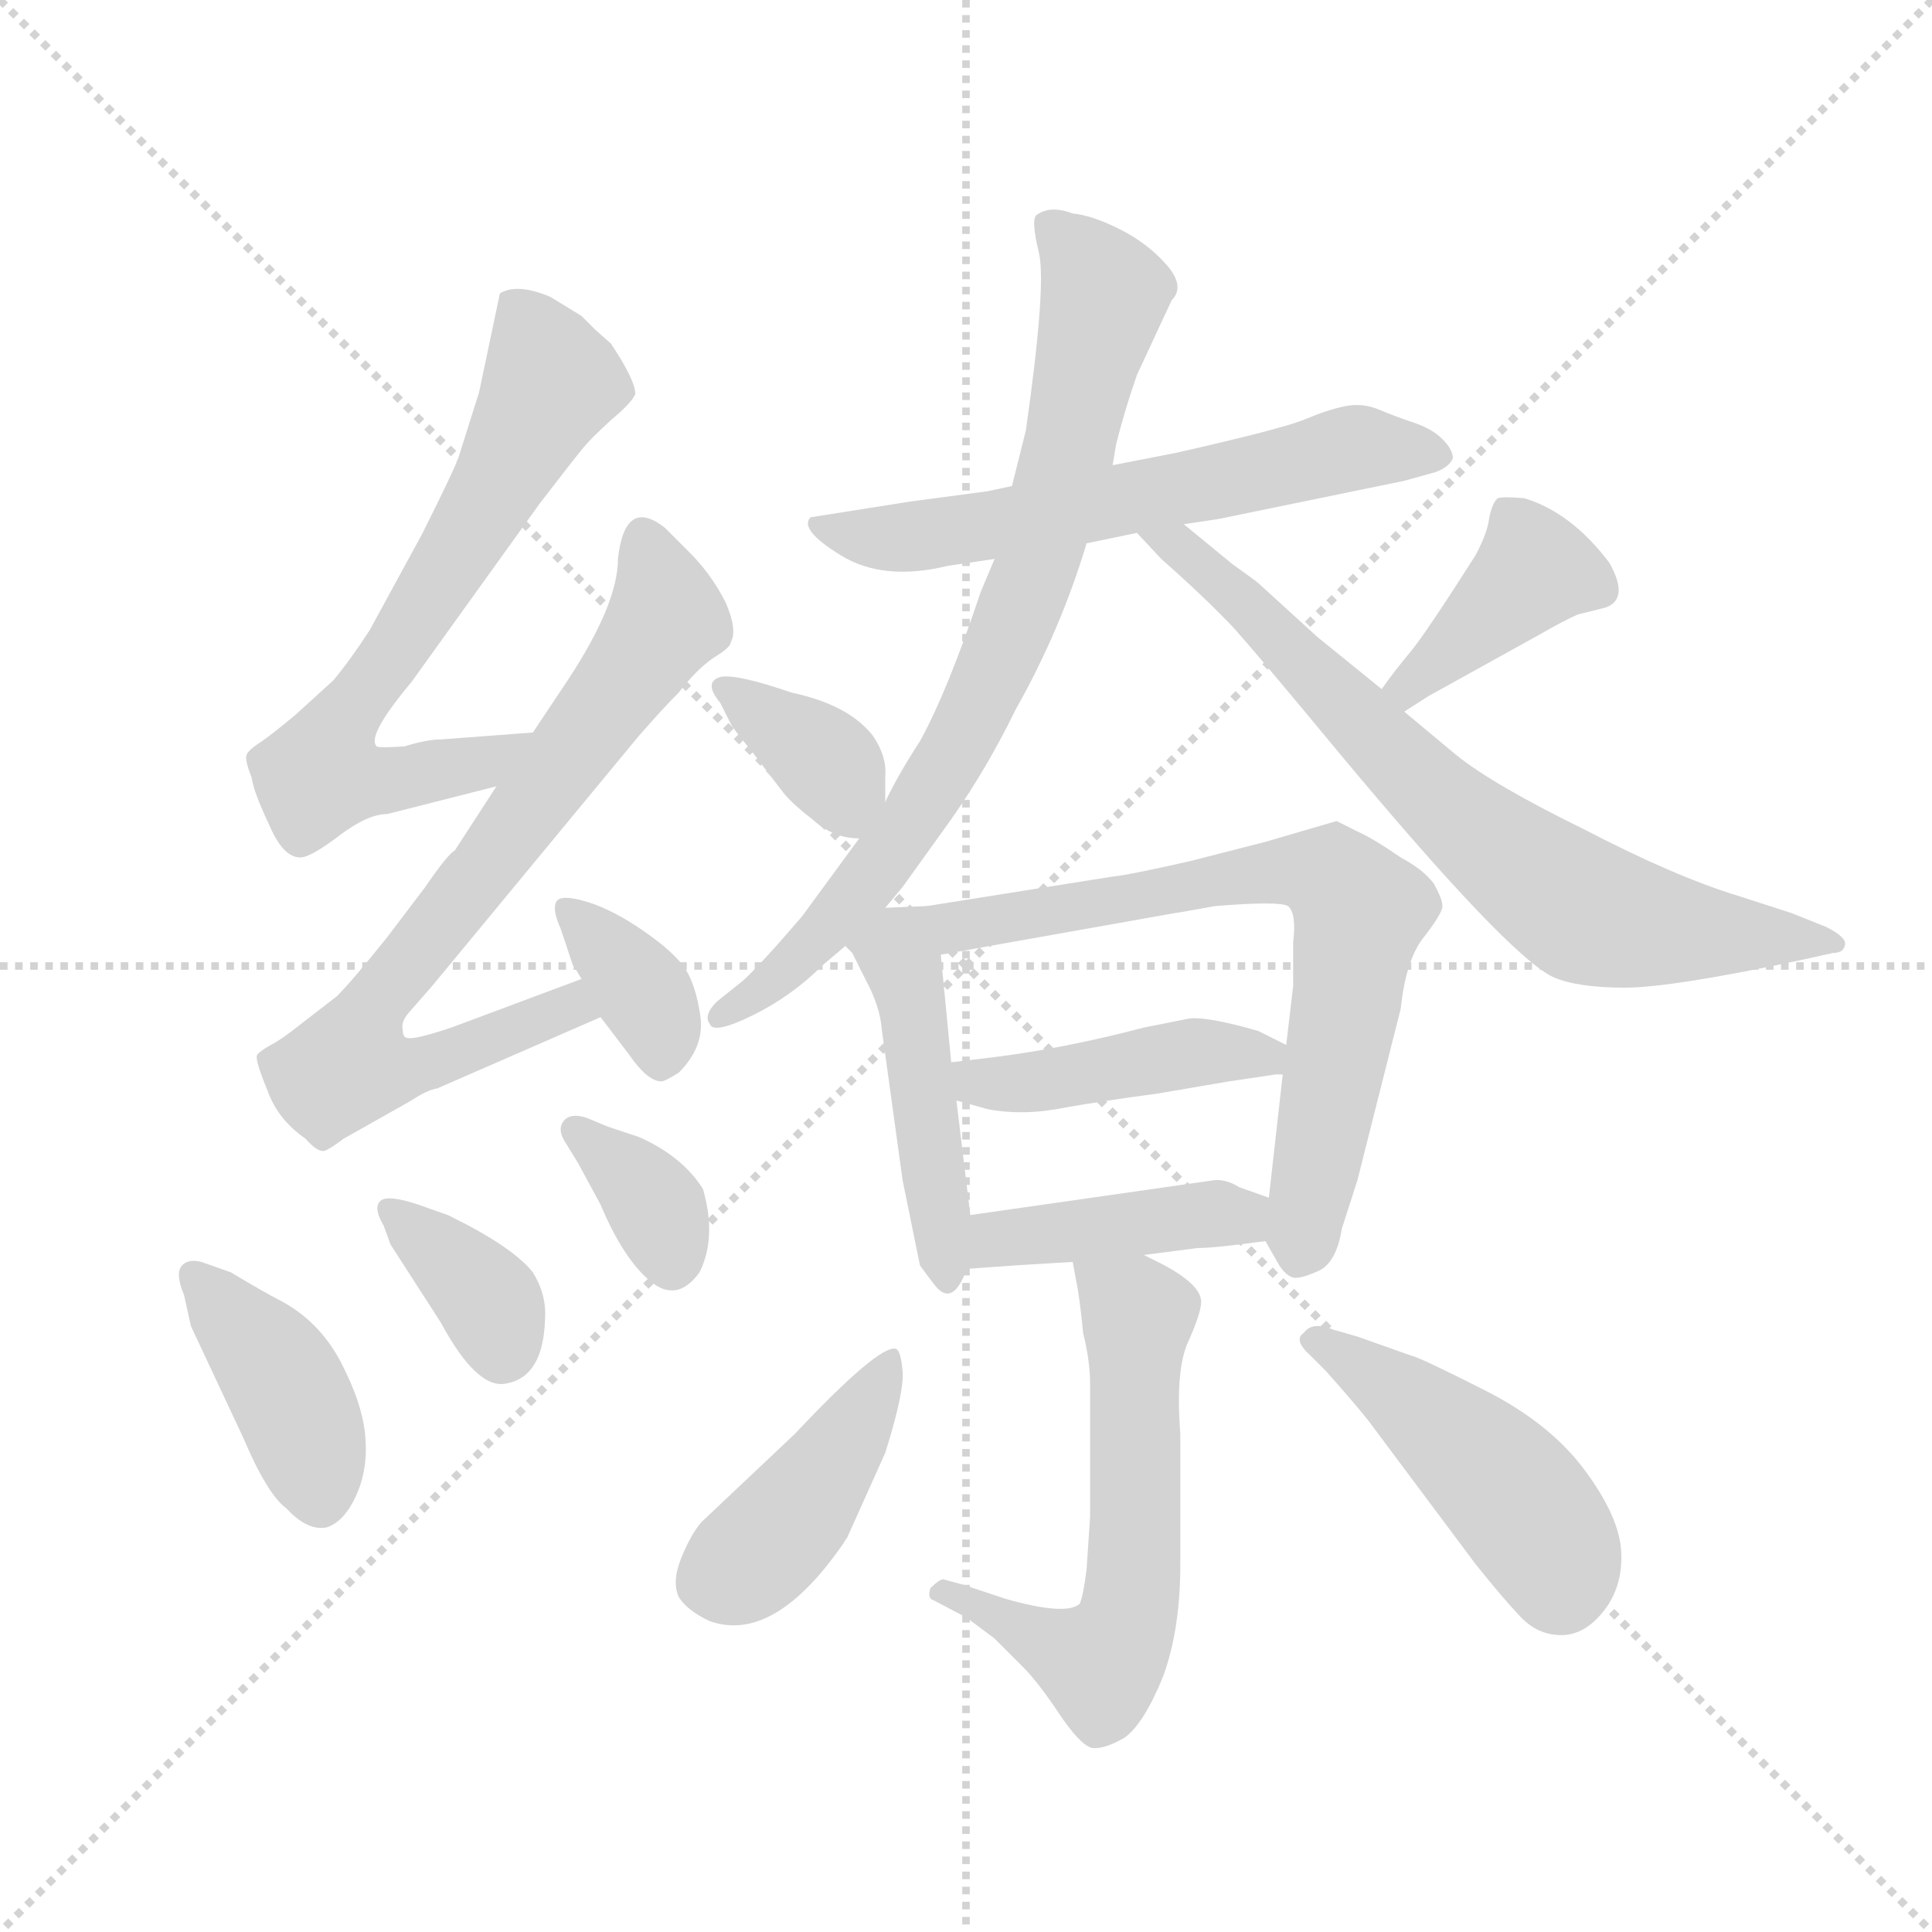 <svg version="1.1" viewBox="0 0 1024 1024" xmlns="http://www.w3.org/2000/svg">
  <g stroke="lightgray" stroke-dasharray="1,1" stroke-width="1" transform="scale(4, 4)">
    <line x1="0" y1="0" x2="256" y2="256"></line>
    <line x1="256" y1="0" x2="0" y2="256"></line>
    <line x1="128" y1="0" x2="128" y2="256"></line>
    <line x1="0" y1="128" x2="256" y2="128"></line>
  </g>
  <g transform="scale(0.92, -0.92) translate(60, -850)">
    <style type="text/css">
      
        @keyframes keyframes0 {
          from {
            stroke: blue;
            stroke-dashoffset: 688;
            stroke-width: 128;
          }
          69% {
            animation-timing-function: step-end;
            stroke: blue;
            stroke-dashoffset: 0;
            stroke-width: 128;
          }
          to {
            stroke: black;
            stroke-width: 1024;
          }
        }
        #make-me-a-hanzi-animation-0 {
          animation: keyframes0 0.81s both;
          animation-delay: 0s;
          animation-timing-function: linear;
        }
      
        @keyframes keyframes1 {
          from {
            stroke: blue;
            stroke-dashoffset: 761;
            stroke-width: 128;
          }
          71% {
            animation-timing-function: step-end;
            stroke: blue;
            stroke-dashoffset: 0;
            stroke-width: 128;
          }
          to {
            stroke: black;
            stroke-width: 1024;
          }
        }
        #make-me-a-hanzi-animation-1 {
          animation: keyframes1 0.869s both;
          animation-delay: 0.81s;
          animation-timing-function: linear;
        }
      
        @keyframes keyframes2 {
          from {
            stroke: blue;
            stroke-dashoffset: 360;
            stroke-width: 128;
          }
          54% {
            animation-timing-function: step-end;
            stroke: blue;
            stroke-dashoffset: 0;
            stroke-width: 128;
          }
          to {
            stroke: black;
            stroke-width: 1024;
          }
        }
        #make-me-a-hanzi-animation-2 {
          animation: keyframes2 0.543s both;
          animation-delay: 1.679s;
          animation-timing-function: linear;
        }
      
        @keyframes keyframes3 {
          from {
            stroke: blue;
            stroke-dashoffset: 409;
            stroke-width: 128;
          }
          57% {
            animation-timing-function: step-end;
            stroke: blue;
            stroke-dashoffset: 0;
            stroke-width: 128;
          }
          to {
            stroke: black;
            stroke-width: 1024;
          }
        }
        #make-me-a-hanzi-animation-3 {
          animation: keyframes3 0.583s both;
          animation-delay: 2.222s;
          animation-timing-function: linear;
        }
      
        @keyframes keyframes4 {
          from {
            stroke: blue;
            stroke-dashoffset: 362;
            stroke-width: 128;
          }
          54% {
            animation-timing-function: step-end;
            stroke: blue;
            stroke-dashoffset: 0;
            stroke-width: 128;
          }
          to {
            stroke: black;
            stroke-width: 1024;
          }
        }
        #make-me-a-hanzi-animation-4 {
          animation: keyframes4 0.545s both;
          animation-delay: 2.805s;
          animation-timing-function: linear;
        }
      
        @keyframes keyframes5 {
          from {
            stroke: blue;
            stroke-dashoffset: 352;
            stroke-width: 128;
          }
          53% {
            animation-timing-function: step-end;
            stroke: blue;
            stroke-dashoffset: 0;
            stroke-width: 128;
          }
          to {
            stroke: black;
            stroke-width: 1024;
          }
        }
        #make-me-a-hanzi-animation-5 {
          animation: keyframes5 0.536s both;
          animation-delay: 3.35s;
          animation-timing-function: linear;
        }
      
        @keyframes keyframes6 {
          from {
            stroke: blue;
            stroke-dashoffset: 616;
            stroke-width: 128;
          }
          67% {
            animation-timing-function: step-end;
            stroke: blue;
            stroke-dashoffset: 0;
            stroke-width: 128;
          }
          to {
            stroke: black;
            stroke-width: 1024;
          }
        }
        #make-me-a-hanzi-animation-6 {
          animation: keyframes6 0.751s both;
          animation-delay: 3.886s;
          animation-timing-function: linear;
        }
      
        @keyframes keyframes7 {
          from {
            stroke: blue;
            stroke-dashoffset: 792;
            stroke-width: 128;
          }
          72% {
            animation-timing-function: step-end;
            stroke: blue;
            stroke-dashoffset: 0;
            stroke-width: 128;
          }
          to {
            stroke: black;
            stroke-width: 1024;
          }
        }
        #make-me-a-hanzi-animation-7 {
          animation: keyframes7 0.895s both;
          animation-delay: 4.637s;
          animation-timing-function: linear;
        }
      
        @keyframes keyframes8 {
          from {
            stroke: blue;
            stroke-dashoffset: 733;
            stroke-width: 128;
          }
          70% {
            animation-timing-function: step-end;
            stroke: blue;
            stroke-dashoffset: 0;
            stroke-width: 128;
          }
          to {
            stroke: black;
            stroke-width: 1024;
          }
        }
        #make-me-a-hanzi-animation-8 {
          animation: keyframes8 0.847s both;
          animation-delay: 5.532s;
          animation-timing-function: linear;
        }
      
        @keyframes keyframes9 {
          from {
            stroke: blue;
            stroke-dashoffset: 361;
            stroke-width: 128;
          }
          54% {
            animation-timing-function: step-end;
            stroke: blue;
            stroke-dashoffset: 0;
            stroke-width: 128;
          }
          to {
            stroke: black;
            stroke-width: 1024;
          }
        }
        #make-me-a-hanzi-animation-9 {
          animation: keyframes9 0.544s both;
          animation-delay: 6.378s;
          animation-timing-function: linear;
        }
      
        @keyframes keyframes10 {
          from {
            stroke: blue;
            stroke-dashoffset: 398;
            stroke-width: 128;
          }
          56% {
            animation-timing-function: step-end;
            stroke: blue;
            stroke-dashoffset: 0;
            stroke-width: 128;
          }
          to {
            stroke: black;
            stroke-width: 1024;
          }
        }
        #make-me-a-hanzi-animation-10 {
          animation: keyframes10 0.574s both;
          animation-delay: 6.922s;
          animation-timing-function: linear;
        }
      
        @keyframes keyframes11 {
          from {
            stroke: blue;
            stroke-dashoffset: 467;
            stroke-width: 128;
          }
          60% {
            animation-timing-function: step-end;
            stroke: blue;
            stroke-dashoffset: 0;
            stroke-width: 128;
          }
          to {
            stroke: black;
            stroke-width: 1024;
          }
        }
        #make-me-a-hanzi-animation-11 {
          animation: keyframes11 0.63s both;
          animation-delay: 7.496s;
          animation-timing-function: linear;
        }
      
        @keyframes keyframes12 {
          from {
            stroke: blue;
            stroke-dashoffset: 712;
            stroke-width: 128;
          }
          70% {
            animation-timing-function: step-end;
            stroke: blue;
            stroke-dashoffset: 0;
            stroke-width: 128;
          }
          to {
            stroke: black;
            stroke-width: 1024;
          }
        }
        #make-me-a-hanzi-animation-12 {
          animation: keyframes12 0.829s both;
          animation-delay: 8.126s;
          animation-timing-function: linear;
        }
      
        @keyframes keyframes13 {
          from {
            stroke: blue;
            stroke-dashoffset: 444;
            stroke-width: 128;
          }
          59% {
            animation-timing-function: step-end;
            stroke: blue;
            stroke-dashoffset: 0;
            stroke-width: 128;
          }
          to {
            stroke: black;
            stroke-width: 1024;
          }
        }
        #make-me-a-hanzi-animation-13 {
          animation: keyframes13 0.611s both;
          animation-delay: 8.956s;
          animation-timing-function: linear;
        }
      
        @keyframes keyframes14 {
          from {
            stroke: blue;
            stroke-dashoffset: 420;
            stroke-width: 128;
          }
          58% {
            animation-timing-function: step-end;
            stroke: blue;
            stroke-dashoffset: 0;
            stroke-width: 128;
          }
          to {
            stroke: black;
            stroke-width: 1024;
          }
        }
        #make-me-a-hanzi-animation-14 {
          animation: keyframes14 0.592s both;
          animation-delay: 9.567s;
          animation-timing-function: linear;
        }
      
        @keyframes keyframes15 {
          from {
            stroke: blue;
            stroke-dashoffset: 601;
            stroke-width: 128;
          }
          66% {
            animation-timing-function: step-end;
            stroke: blue;
            stroke-dashoffset: 0;
            stroke-width: 128;
          }
          to {
            stroke: black;
            stroke-width: 1024;
          }
        }
        #make-me-a-hanzi-animation-15 {
          animation: keyframes15 0.739s both;
          animation-delay: 10.159s;
          animation-timing-function: linear;
        }
      
        @keyframes keyframes16 {
          from {
            stroke: blue;
            stroke-dashoffset: 427;
            stroke-width: 128;
          }
          58% {
            animation-timing-function: step-end;
            stroke: blue;
            stroke-dashoffset: 0;
            stroke-width: 128;
          }
          to {
            stroke: black;
            stroke-width: 1024;
          }
        }
        #make-me-a-hanzi-animation-16 {
          animation: keyframes16 0.597s both;
          animation-delay: 10.898s;
          animation-timing-function: linear;
        }
      
        @keyframes keyframes17 {
          from {
            stroke: blue;
            stroke-dashoffset: 461;
            stroke-width: 128;
          }
          60% {
            animation-timing-function: step-end;
            stroke: blue;
            stroke-dashoffset: 0;
            stroke-width: 128;
          }
          to {
            stroke: black;
            stroke-width: 1024;
          }
        }
        #make-me-a-hanzi-animation-17 {
          animation: keyframes17 0.625s both;
          animation-delay: 11.495s;
          animation-timing-function: linear;
        }
      
    </style>
    
      <path d="M 247 428 L 194 424 Q 186 424 173 420 Q 158 419 157 420 Q 151 426 177 457 L 251 560 Q 271 586 276 592 Q 280 597 292 608 Q 304 618 306 623 Q 306 631 292 652 L 283 660 L 275 668 L 257 679 Q 238 687 228 681 L 216 624 L 204 586 Q 201 578 183 542 L 153 487 Q 142 470 132 458 L 110 438 Q 98 428 91 423 Q 83 418 82 415 Q 81 412 85 402 Q 86 394 95 375 Q 103 356 113 356 Q 119 356 136 369 Q 152 381 163 381 L 226 397 C 255 404 277 430 247 428 Z" fill="lightgray"></path>
    
      <path d="M 275 286 L 200 258 Q 179 251 175 252 Q 172 252 172 257 Q 171 261 175 266 L 189 282 L 308 426 Q 322 442 331 451 Q 341 464 351 471 Q 361 477 361 480 Q 365 487 358 503 Q 350 519 337 532 L 323 546 Q 300 564 296 528 Q 296 502 267 458 L 247 428 L 226 397 L 202 360 Q 198 358 185 339 L 163 310 Q 143 285 134 276 L 112 259 Q 102 251 96 248 Q 89 244 88 242 Q 87 239 94 222 Q 100 205 116 194 Q 123 186 127 187 Q 130 188 138 194 L 177 216 Q 186 222 192 223 L 286 264 C 313 276 303 296 275 286 Z" fill="lightgray"></path>
    
      <path d="M 286 264 L 302 243 Q 313 227 321 227 Q 323 227 331 232 Q 346 247 343.5 264.5 Q 341 282 335 291.5 Q 329 301 311 313.5 Q 293 326 278 330.5 Q 263 335 260.5 330.5 Q 258 326 263 315 L 270 294 Q 271 293 275 286 L 286 264 Z" fill="lightgray"></path>
    
      <path d="M 50 86 L 80 22 Q 94 -11 105 -19 Q 117 -32 128 -30 Q 138 -27 145 -12 Q 152 3 150.5 22 Q 149 41 136.5 65 Q 124 89 101 101 Q 93 105 73 117 L 56 123 Q 48 125 44.5 120.5 Q 41 116 46 104 L 50 86 Z" fill="lightgray"></path>
    
      <path d="M 161 144 L 165 133 L 194 88 Q 215 49 232 53 Q 253 57 254 90 Q 255 104 247 117 Q 235 132 198 150 L 181 156 Q 163 162 159 158 Q 155 154 161 144 Z" fill="lightgray"></path>
    
      <path d="M 278 206 Q 269 209 265 204.5 Q 261 200 265 193 L 273 180 L 286 156 Q 299 125 314.5 112 Q 330 99 343 117 Q 353 137 345 165 Q 333 184 308 195 L 290 201 L 278 206 Z" fill="lightgray"></path>
    
      <path d="M 566 537 L 595 543 L 622 548 L 642 551 L 749 573 L 767 578 Q 775 581 777 586 Q 777 591 771 597 Q 765 603 754.5 606.5 Q 744 610 734.5 614 Q 725 618 715 616 Q 705 614 692 608.5 Q 679 603 617 589 L 581 582 L 523 570 L 509 567 L 464 561 L 407 552 Q 400 545 424.5 530 Q 449 515 486 524 L 513 528 L 566 537 Z" fill="lightgray"></path>
    
      <path d="M 450 327 L 460 339 L 488 378 Q 509 408 525 441 Q 551 487 566 537 L 581 582 L 583 594 Q 588 614 595 634 L 615 677 Q 623 685 612 697.5 Q 601 710 585 718 Q 569 726 558 727 Q 545 732 537 726 Q 534 723 538.5 704.5 Q 543 686 531 602 L 523 570 L 513 528 L 505 509 Q 486 452 470 423 Q 457 403 450 388 L 435 367 L 402 322 Q 378 294 368 285 L 353 273 Q 345 265 349 260 Q 351 254 373.5 265 Q 396 276 414 294 L 427 305 L 450 327 Z" fill="lightgray"></path>
    
      <path d="M 595 543 L 609 528 Q 634 506 651 488 Q 667 470 710 418 Q 809 299 835 287 Q 849 281 876 281 Q 903 281 978 297 L 996 301 Q 1003 301 1003 307 Q 1002 311 992 316 L 972 324 L 941 334 Q 905 345 853 372 Q 800 398 779 415 L 749 440 L 736 453 L 699 483 L 665 514 Q 664 515 650 525 L 622 548 C 599 567 575 565 595 543 Z" fill="lightgray"></path>
    
      <path d="M 450 388 L 450 403 Q 451 414 443 426 Q 429 444 396 451 Q 364 462 355 460 Q 345 457 355 445 L 361 433 Q 361 432 374 416 L 390 395 Q 395 388 408 378 Q 420 367 435 367 C 450 366 450 366 450 388 Z" fill="lightgray"></path>
    
      <path d="M 749 440 L 763 449 L 828 485 Q 840 492 849 496 L 865 500 Q 879 505 867 526 Q 845 555 818 563 Q 806 564 803 563 Q 800 561 798 552 Q 797 543 790 530 Q 762 486 753 475 Q 743 463 736 453 C 719 429 724 424 749 440 Z" fill="lightgray"></path>
    
      <path d="M 474 328 L 450 327 C 420 326 410 325 427 305 L 431 301 L 439 285 Q 447 270 448 257 L 460 170 L 470 121 Q 475 114 479 109 Q 489 97 497 119 L 499 150 L 491 216 L 488 238 L 482 300 C 479 328 479 328 474 328 Z" fill="lightgray"></path>
    
      <path d="M 669 365 L 626 354 Q 591 346 581 345 L 474 328 C 444 323 452 295 482 300 L 617 324 Q 618 324 640 328 Q 677 331 682 328 Q 687 324 685 307 L 685 282 L 681 248 L 679 231 L 671 160 C 668 136 668 136 669 135 L 677 121 Q 681 115 685 114 Q 689 113 700 118 Q 710 123 713 142 L 722 170 L 747 269 Q 750 298 761 311 Q 771 324 771 328 Q 771 332 766 341 Q 760 349 747 356 Q 731 367 722 371 L 710 377 L 669 365 Z" fill="lightgray"></path>
    
      <path d="M 681 248 L 665 256 Q 634 265 624 263 L 599 258 Q 553 246 513 241 L 488 238 C 458 234 462 224 491 216 L 509 211 Q 530 207 554 212 Q 577 216 607 220 L 648 227 L 675 231 L 679 231 C 709 233 708 235 681 248 Z" fill="lightgray"></path>
    
      <path d="M 497 119 L 525 121 L 558 123 L 599 127 L 630 131 Q 640 131 669 135 C 699 139 699 150 671 160 L 654 166 Q 646 171 639 170 L 499 150 C 469 146 467 117 497 119 Z" fill="lightgray"></path>
    
      <path d="M 558 123 L 560 112 Q 562 103 564 82 Q 568 66 568 53 L 568 -24 L 566 -54 Q 564 -70 562 -74 Q 554 -81 519 -71 L 495 -63 L 484 -60 Q 482 -59 476 -65 Q 474 -71 478 -72 L 497 -82 L 513 -94 L 529 -110 Q 538 -119 550 -137 Q 562 -155 569 -157 Q 576 -158 588 -151 Q 599 -143 610 -116 Q 620 -89 620 -51 L 620 24 Q 617 62 625 78 Q 632 94 632 100 Q 632 110 609 122 L 599 127 C 572 140 553 150 558 123 Z" fill="lightgray"></path>
    
      <path d="M 426 -39 Q 427 -37 428 -36 L 450 13 Q 461 48 460 60 Q 459 72 456 73 Q 446 75 398 24 L 344 -27 Q 338 -34 332.5 -47.5 Q 327 -61 331 -70 Q 336 -78 349 -84 Q 386 -97 426 -39 Z" fill="lightgray"></path>
    
      <path d="M 704 60 Q 720 42 728 32 L 790 -51 Q 806 -71 816 -81.5 Q 826 -92 839.5 -92 Q 853 -92 864 -78 Q 875 -64 874 -44 Q 873 -24 853 3 Q 833 30 795.5 49 Q 758 68 753 69 L 722 80 L 708 84 Q 696 89 691 82 Q 685 78 695 69 L 704 60 Z" fill="lightgray"></path>
    
    
      <clipPath id="make-me-a-hanzi-clip-0">
        <path d="M 247 428 L 194 424 Q 186 424 173 420 Q 158 419 157 420 Q 151 426 177 457 L 251 560 Q 271 586 276 592 Q 280 597 292 608 Q 304 618 306 623 Q 306 631 292 652 L 283 660 L 275 668 L 257 679 Q 238 687 228 681 L 216 624 L 204 586 Q 201 578 183 542 L 153 487 Q 142 470 132 458 L 110 438 Q 98 428 91 423 Q 83 418 82 415 Q 81 412 85 402 Q 86 394 95 375 Q 103 356 113 356 Q 119 356 136 369 Q 152 381 163 381 L 226 397 C 255 404 277 430 247 428 Z"></path>
      </clipPath>
      <path clip-path="url(#make-me-a-hanzi-clip-0)" d="M 236 672 L 258 630 L 226 568 L 140 439 L 125 403 L 178 402 L 217 410 L 241 425" fill="none" id="make-me-a-hanzi-animation-0" stroke-dasharray="560 1120" stroke-linecap="round"></path>
    
      <clipPath id="make-me-a-hanzi-clip-1">
        <path d="M 275 286 L 200 258 Q 179 251 175 252 Q 172 252 172 257 Q 171 261 175 266 L 189 282 L 308 426 Q 322 442 331 451 Q 341 464 351 471 Q 361 477 361 480 Q 365 487 358 503 Q 350 519 337 532 L 323 546 Q 300 564 296 528 Q 296 502 267 458 L 247 428 L 226 397 L 202 360 Q 198 358 185 339 L 163 310 Q 143 285 134 276 L 112 259 Q 102 251 96 248 Q 89 244 88 242 Q 87 239 94 222 Q 100 205 116 194 Q 123 186 127 187 Q 130 188 138 194 L 177 216 Q 186 222 192 223 L 286 264 C 313 276 303 296 275 286 Z"></path>
      </clipPath>
      <path clip-path="url(#make-me-a-hanzi-clip-1)" d="M 312 539 L 324 493 L 219 348 L 160 278 L 142 237 L 172 234 L 269 270 L 277 266" fill="none" id="make-me-a-hanzi-animation-1" stroke-dasharray="633 1266" stroke-linecap="round"></path>
    
      <clipPath id="make-me-a-hanzi-clip-2">
        <path d="M 286 264 L 302 243 Q 313 227 321 227 Q 323 227 331 232 Q 346 247 343.5 264.5 Q 341 282 335 291.5 Q 329 301 311 313.5 Q 293 326 278 330.5 Q 263 335 260.5 330.5 Q 258 326 263 315 L 270 294 Q 271 293 275 286 L 286 264 Z"></path>
      </clipPath>
      <path clip-path="url(#make-me-a-hanzi-clip-2)" d="M 267 324 L 313 275 L 321 239" fill="none" id="make-me-a-hanzi-animation-2" stroke-dasharray="232 464" stroke-linecap="round"></path>
    
      <clipPath id="make-me-a-hanzi-clip-3">
        <path d="M 50 86 L 80 22 Q 94 -11 105 -19 Q 117 -32 128 -30 Q 138 -27 145 -12 Q 152 3 150.5 22 Q 149 41 136.5 65 Q 124 89 101 101 Q 93 105 73 117 L 56 123 Q 48 125 44.5 120.5 Q 41 116 46 104 L 50 86 Z"></path>
      </clipPath>
      <path clip-path="url(#make-me-a-hanzi-clip-3)" d="M 52 116 L 104 53 L 125 -15" fill="none" id="make-me-a-hanzi-animation-3" stroke-dasharray="281 562" stroke-linecap="round"></path>
    
      <clipPath id="make-me-a-hanzi-clip-4">
        <path d="M 161 144 L 165 133 L 194 88 Q 215 49 232 53 Q 253 57 254 90 Q 255 104 247 117 Q 235 132 198 150 L 181 156 Q 163 162 159 158 Q 155 154 161 144 Z"></path>
      </clipPath>
      <path clip-path="url(#make-me-a-hanzi-clip-4)" d="M 164 152 L 223 99 L 229 73" fill="none" id="make-me-a-hanzi-animation-4" stroke-dasharray="234 468" stroke-linecap="round"></path>
    
      <clipPath id="make-me-a-hanzi-clip-5">
        <path d="M 278 206 Q 269 209 265 204.5 Q 261 200 265 193 L 273 180 L 286 156 Q 299 125 314.5 112 Q 330 99 343 117 Q 353 137 345 165 Q 333 184 308 195 L 290 201 L 278 206 Z"></path>
      </clipPath>
      <path clip-path="url(#make-me-a-hanzi-clip-5)" d="M 272 199 L 319 154 L 327 124" fill="none" id="make-me-a-hanzi-animation-5" stroke-dasharray="224 448" stroke-linecap="round"></path>
    
      <clipPath id="make-me-a-hanzi-clip-6">
        <path d="M 566 537 L 595 543 L 622 548 L 642 551 L 749 573 L 767 578 Q 775 581 777 586 Q 777 591 771 597 Q 765 603 754.5 606.5 Q 744 610 734.5 614 Q 725 618 715 616 Q 705 614 692 608.5 Q 679 603 617 589 L 581 582 L 523 570 L 509 567 L 464 561 L 407 552 Q 400 545 424.5 530 Q 449 515 486 524 L 513 528 L 566 537 Z"></path>
      </clipPath>
      <path clip-path="url(#make-me-a-hanzi-clip-6)" d="M 415 548 L 420 542 L 460 540 L 612 566 L 721 592 L 767 588" fill="none" id="make-me-a-hanzi-animation-6" stroke-dasharray="488 976" stroke-linecap="round"></path>
    
      <clipPath id="make-me-a-hanzi-clip-7">
        <path d="M 450 327 L 460 339 L 488 378 Q 509 408 525 441 Q 551 487 566 537 L 581 582 L 583 594 Q 588 614 595 634 L 615 677 Q 623 685 612 697.5 Q 601 710 585 718 Q 569 726 558 727 Q 545 732 537 726 Q 534 723 538.5 704.5 Q 543 686 531 602 L 523 570 L 513 528 L 505 509 Q 486 452 470 423 Q 457 403 450 388 L 435 367 L 402 322 Q 378 294 368 285 L 353 273 Q 345 265 349 260 Q 351 254 373.5 265 Q 396 276 414 294 L 427 305 L 450 327 Z"></path>
      </clipPath>
      <path clip-path="url(#make-me-a-hanzi-clip-7)" d="M 544 721 L 576 681 L 541 537 L 522 484 L 491 419 L 442 344 L 384 283 L 354 266" fill="none" id="make-me-a-hanzi-animation-7" stroke-dasharray="664 1328" stroke-linecap="round"></path>
    
      <clipPath id="make-me-a-hanzi-clip-8">
        <path d="M 595 543 L 609 528 Q 634 506 651 488 Q 667 470 710 418 Q 809 299 835 287 Q 849 281 876 281 Q 903 281 978 297 L 996 301 Q 1003 301 1003 307 Q 1002 311 992 316 L 972 324 L 941 334 Q 905 345 853 372 Q 800 398 779 415 L 749 440 L 736 453 L 699 483 L 665 514 Q 664 515 650 525 L 622 548 C 599 567 575 565 595 543 Z"></path>
      </clipPath>
      <path clip-path="url(#make-me-a-hanzi-clip-8)" d="M 602 543 L 662 499 L 782 376 L 847 328 L 911 313 L 995 309" fill="none" id="make-me-a-hanzi-animation-8" stroke-dasharray="605 1210" stroke-linecap="round"></path>
    
      <clipPath id="make-me-a-hanzi-clip-9">
        <path d="M 450 388 L 450 403 Q 451 414 443 426 Q 429 444 396 451 Q 364 462 355 460 Q 345 457 355 445 L 361 433 Q 361 432 374 416 L 390 395 Q 395 388 408 378 Q 420 367 435 367 C 450 366 450 366 450 388 Z"></path>
      </clipPath>
      <path clip-path="url(#make-me-a-hanzi-clip-9)" d="M 359 452 L 416 411 L 430 379" fill="none" id="make-me-a-hanzi-animation-9" stroke-dasharray="233 466" stroke-linecap="round"></path>
    
      <clipPath id="make-me-a-hanzi-clip-10">
        <path d="M 749 440 L 763 449 L 828 485 Q 840 492 849 496 L 865 500 Q 879 505 867 526 Q 845 555 818 563 Q 806 564 803 563 Q 800 561 798 552 Q 797 543 790 530 Q 762 486 753 475 Q 743 463 736 453 C 719 429 724 424 749 440 Z"></path>
      </clipPath>
      <path clip-path="url(#make-me-a-hanzi-clip-10)" d="M 858 514 L 823 522 L 757 462 L 749 447" fill="none" id="make-me-a-hanzi-animation-10" stroke-dasharray="270 540" stroke-linecap="round"></path>
    
      <clipPath id="make-me-a-hanzi-clip-11">
        <path d="M 474 328 L 450 327 C 420 326 410 325 427 305 L 431 301 L 439 285 Q 447 270 448 257 L 460 170 L 470 121 Q 475 114 479 109 Q 489 97 497 119 L 499 150 L 491 216 L 488 238 L 482 300 C 479 328 479 328 474 328 Z"></path>
      </clipPath>
      <path clip-path="url(#make-me-a-hanzi-clip-11)" d="M 435 309 L 458 300 L 465 275 L 487 116" fill="none" id="make-me-a-hanzi-animation-11" stroke-dasharray="339 678" stroke-linecap="round"></path>
    
      <clipPath id="make-me-a-hanzi-clip-12">
        <path d="M 669 365 L 626 354 Q 591 346 581 345 L 474 328 C 444 323 452 295 482 300 L 617 324 Q 618 324 640 328 Q 677 331 682 328 Q 687 324 685 307 L 685 282 L 681 248 L 679 231 L 671 160 C 668 136 668 136 669 135 L 677 121 Q 681 115 685 114 Q 689 113 700 118 Q 710 123 713 142 L 722 170 L 747 269 Q 750 298 761 311 Q 771 324 771 328 Q 771 332 766 341 Q 760 349 747 356 Q 731 367 722 371 L 710 377 L 669 365 Z"></path>
      </clipPath>
      <path clip-path="url(#make-me-a-hanzi-clip-12)" d="M 483 323 L 492 316 L 636 343 L 707 345 L 724 325 L 689 127" fill="none" id="make-me-a-hanzi-animation-12" stroke-dasharray="584 1168" stroke-linecap="round"></path>
    
      <clipPath id="make-me-a-hanzi-clip-13">
        <path d="M 681 248 L 665 256 Q 634 265 624 263 L 599 258 Q 553 246 513 241 L 488 238 C 458 234 462 224 491 216 L 509 211 Q 530 207 554 212 Q 577 216 607 220 L 648 227 L 675 231 L 679 231 C 709 233 708 235 681 248 Z"></path>
      </clipPath>
      <path clip-path="url(#make-me-a-hanzi-clip-13)" d="M 495 233 L 503 226 L 544 227 L 629 244 L 663 243 L 677 236" fill="none" id="make-me-a-hanzi-animation-13" stroke-dasharray="316 632" stroke-linecap="round"></path>
    
      <clipPath id="make-me-a-hanzi-clip-14">
        <path d="M 497 119 L 525 121 L 558 123 L 599 127 L 630 131 Q 640 131 669 135 C 699 139 699 150 671 160 L 654 166 Q 646 171 639 170 L 499 150 C 469 146 467 117 497 119 Z"></path>
      </clipPath>
      <path clip-path="url(#make-me-a-hanzi-clip-14)" d="M 504 126 L 524 138 L 664 154" fill="none" id="make-me-a-hanzi-animation-14" stroke-dasharray="292 584" stroke-linecap="round"></path>
    
      <clipPath id="make-me-a-hanzi-clip-15">
        <path d="M 558 123 L 560 112 Q 562 103 564 82 Q 568 66 568 53 L 568 -24 L 566 -54 Q 564 -70 562 -74 Q 554 -81 519 -71 L 495 -63 L 484 -60 Q 482 -59 476 -65 Q 474 -71 478 -72 L 497 -82 L 513 -94 L 529 -110 Q 538 -119 550 -137 Q 562 -155 569 -157 Q 576 -158 588 -151 Q 599 -143 610 -116 Q 620 -89 620 -51 L 620 24 Q 617 62 625 78 Q 632 94 632 100 Q 632 110 609 122 L 599 127 C 572 140 553 150 558 123 Z"></path>
      </clipPath>
      <path clip-path="url(#make-me-a-hanzi-clip-15)" d="M 565 119 L 595 92 L 594 -43 L 586 -92 L 574 -108 L 483 -67" fill="none" id="make-me-a-hanzi-animation-15" stroke-dasharray="473 946" stroke-linecap="round"></path>
    
      <clipPath id="make-me-a-hanzi-clip-16">
        <path d="M 426 -39 Q 427 -37 428 -36 L 450 13 Q 461 48 460 60 Q 459 72 456 73 Q 446 75 398 24 L 344 -27 Q 338 -34 332.5 -47.5 Q 327 -61 331 -70 Q 336 -78 349 -84 Q 386 -97 426 -39 Z"></path>
      </clipPath>
      <path clip-path="url(#make-me-a-hanzi-clip-16)" d="M 455 66 L 393 -28 L 361 -57 L 347 -62" fill="none" id="make-me-a-hanzi-animation-16" stroke-dasharray="299 598" stroke-linecap="round"></path>
    
      <clipPath id="make-me-a-hanzi-clip-17">
        <path d="M 704 60 Q 720 42 728 32 L 790 -51 Q 806 -71 816 -81.5 Q 826 -92 839.5 -92 Q 853 -92 864 -78 Q 875 -64 874 -44 Q 873 -24 853 3 Q 833 30 795.5 49 Q 758 68 753 69 L 722 80 L 708 84 Q 696 89 691 82 Q 685 78 695 69 L 704 60 Z"></path>
      </clipPath>
      <path clip-path="url(#make-me-a-hanzi-clip-17)" d="M 698 77 L 796 6 L 824 -26 L 837 -48 L 839 -64" fill="none" id="make-me-a-hanzi-animation-17" stroke-dasharray="333 666" stroke-linecap="round"></path>
    
  </g>
</svg>